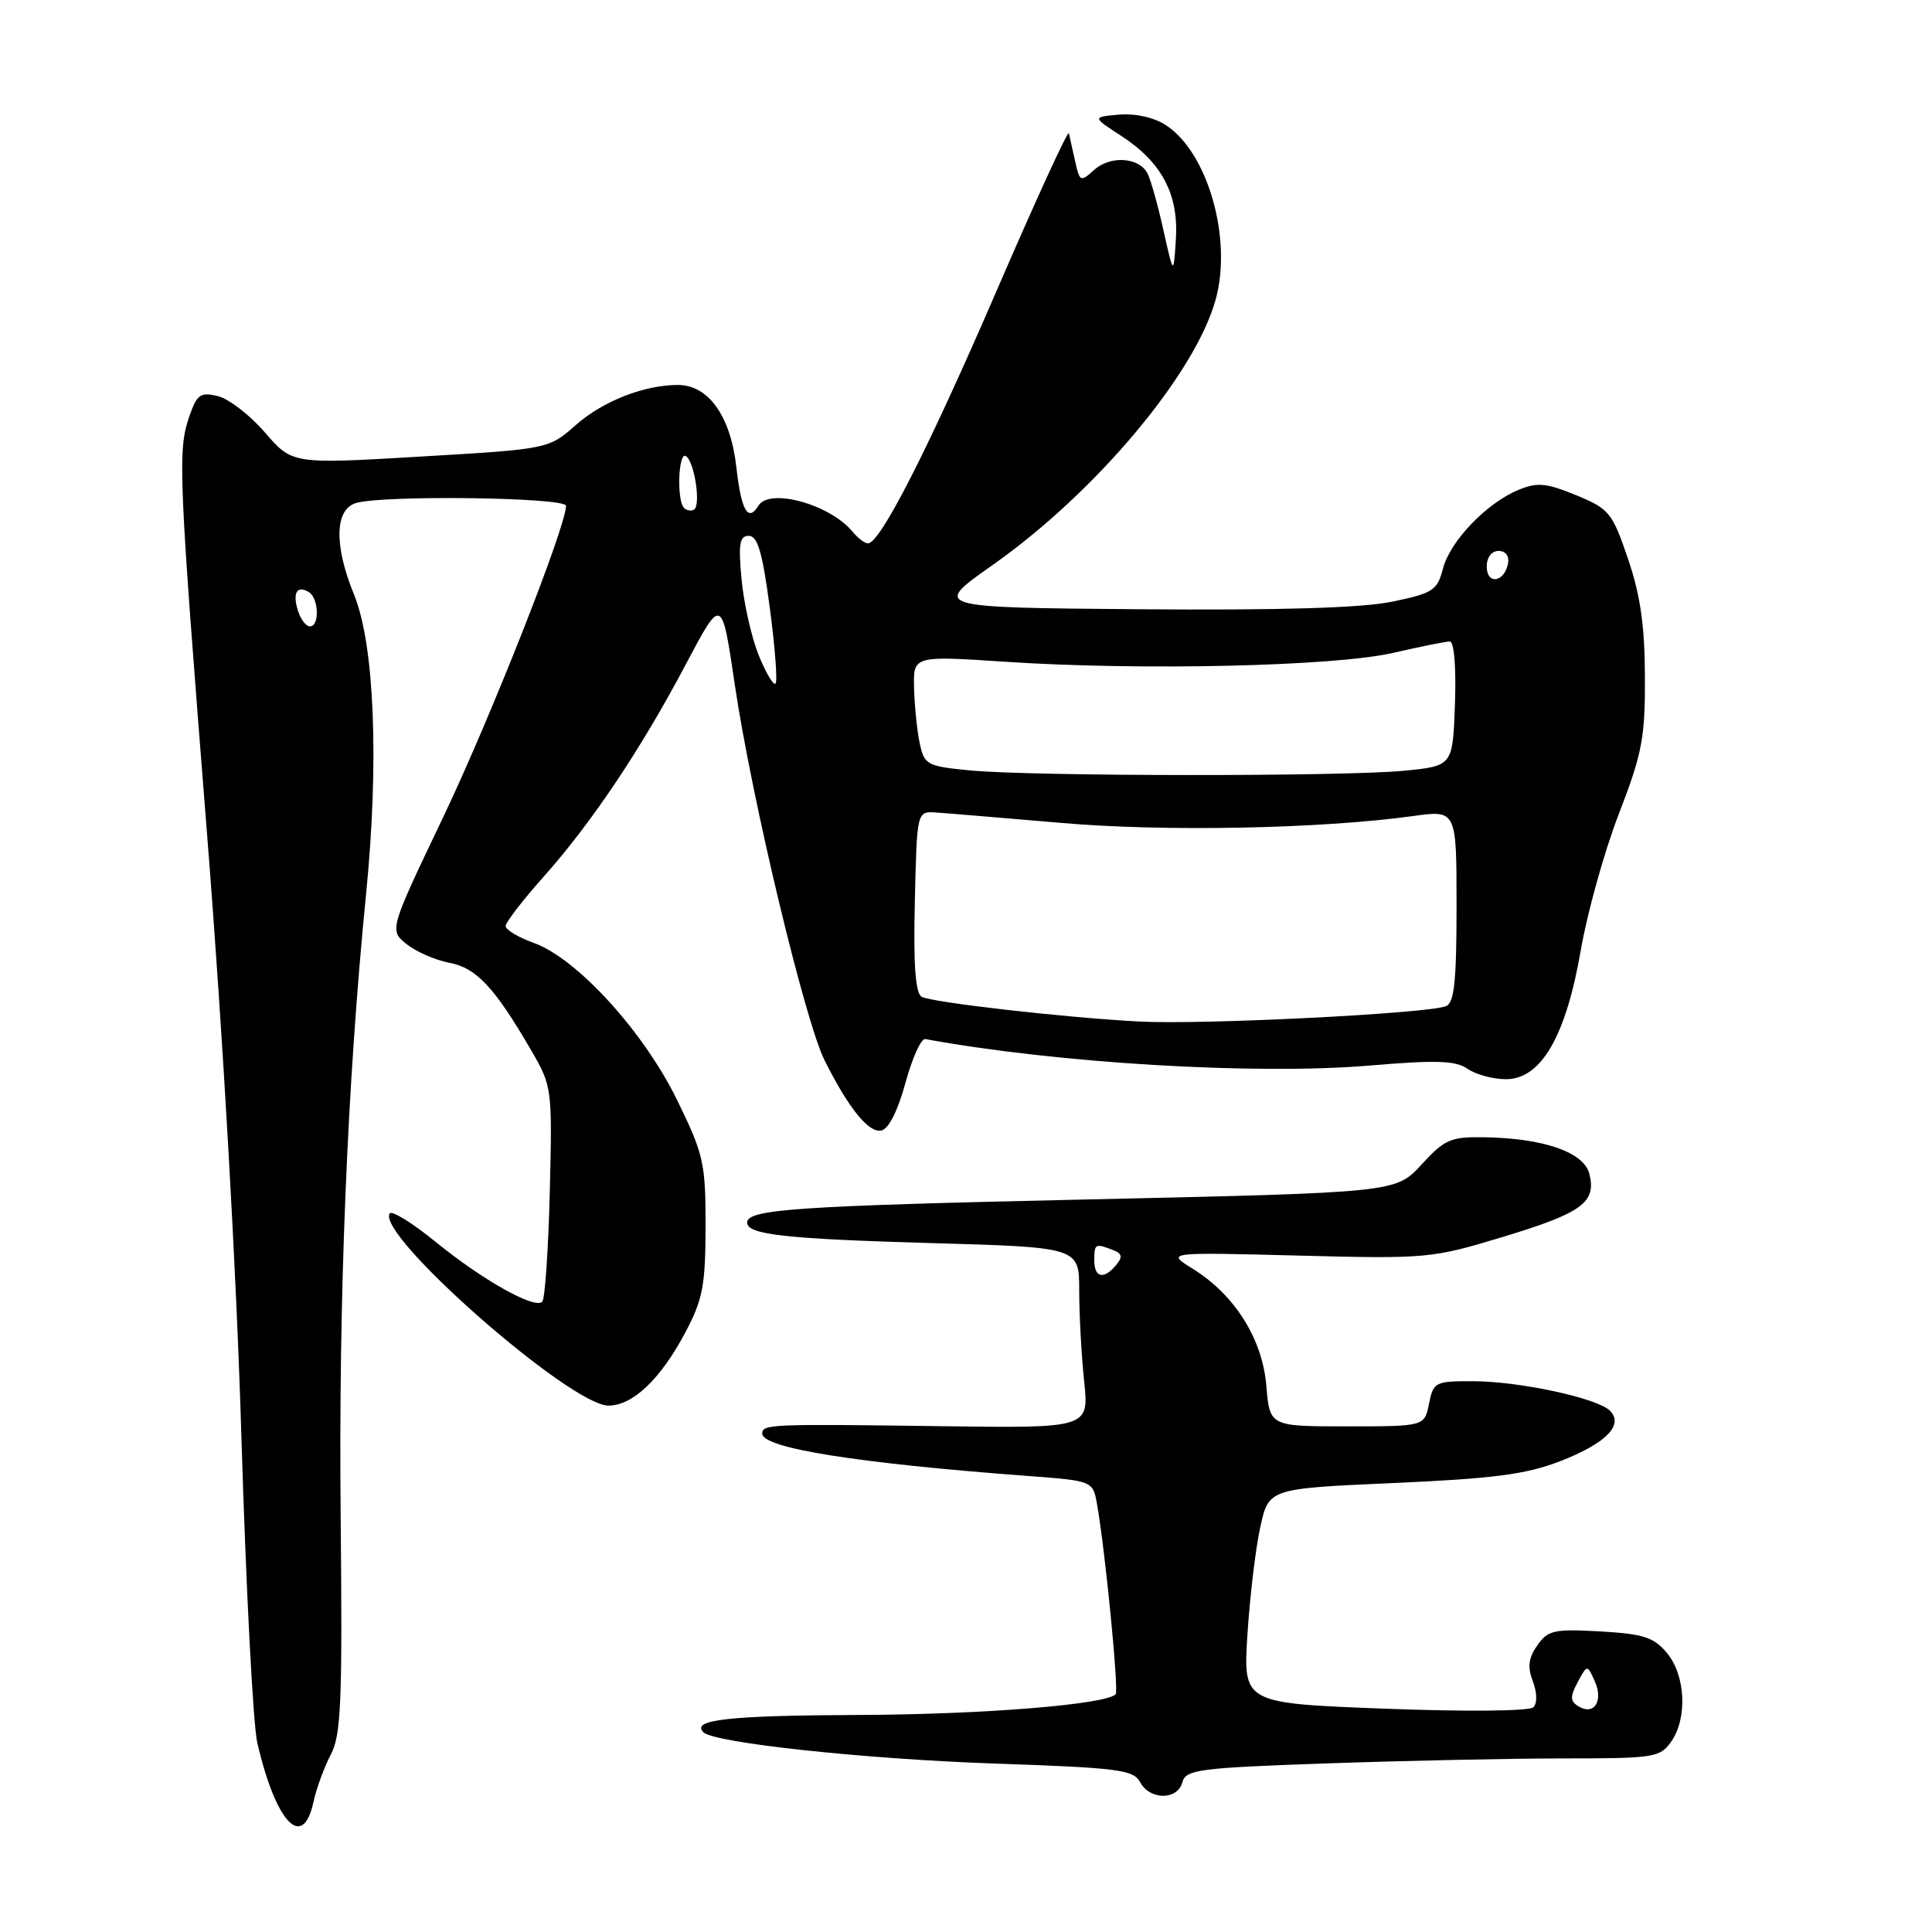 <?xml version="1.0" encoding="UTF-8" standalone="no"?>
<!DOCTYPE svg PUBLIC "-//W3C//DTD SVG 1.1//EN" "http://www.w3.org/Graphics/SVG/1.1/DTD/svg11.dtd" >
<svg xmlns="http://www.w3.org/2000/svg" xmlns:xlink="http://www.w3.org/1999/xlink" version="1.1" viewBox="0 0 256 256">
 <g >
 <path fill="currentColor"
d=" M 41.54 238.75 C 41.93 236.96 42.96 234.15 43.83 232.50 C 45.20 229.92 45.38 225.50 45.14 201.00 C 44.85 171.93 46.00 143.67 48.52 118.33 C 50.24 100.94 49.62 85.41 46.92 78.81 C 44.22 72.22 44.35 67.41 47.25 66.63 C 51.17 65.58 75.00 65.91 75.00 67.02 C 75.00 69.78 64.96 95.22 58.68 108.37 C 51.58 123.24 51.58 123.24 53.86 125.09 C 55.12 126.10 57.67 127.22 59.53 127.57 C 63.13 128.25 65.53 130.82 70.43 139.25 C 73.14 143.92 73.19 144.24 72.85 157.92 C 72.66 165.57 72.21 172.13 71.85 172.49 C 70.84 173.49 63.96 169.63 57.74 164.57 C 54.65 162.05 51.90 160.35 51.63 160.79 C 49.86 163.66 75.60 186.25 80.63 186.25 C 83.86 186.25 87.55 182.72 90.84 176.50 C 93.13 172.17 93.48 170.29 93.49 162.50 C 93.50 154.10 93.25 152.98 89.70 145.72 C 85.28 136.69 76.46 127.01 70.75 124.95 C 68.69 124.21 67.00 123.20 67.00 122.71 C 67.00 122.22 69.25 119.29 72.00 116.21 C 78.41 109.01 84.95 99.25 90.91 87.96 C 95.64 79.02 95.64 79.02 97.37 90.76 C 99.58 105.73 106.65 135.28 109.26 140.50 C 112.44 146.85 115.09 150.13 116.77 149.80 C 117.74 149.62 118.96 147.21 119.97 143.50 C 120.87 140.20 122.05 137.58 122.60 137.68 C 140.05 140.89 166.45 142.46 181.50 141.19 C 190.35 140.44 192.89 140.53 194.47 141.63 C 195.56 142.38 197.84 143.00 199.54 143.00 C 204.20 143.00 207.49 137.33 209.46 125.92 C 210.32 120.94 212.59 112.80 214.51 107.83 C 217.60 99.83 218.00 97.76 217.96 89.65 C 217.94 82.90 217.35 78.80 215.71 74.02 C 213.63 67.91 213.23 67.42 208.83 65.61 C 204.87 63.99 203.70 63.88 201.19 64.92 C 196.96 66.67 192.13 71.72 191.19 75.37 C 190.45 78.23 189.87 78.61 184.44 79.73 C 180.41 80.56 169.65 80.88 151.01 80.73 C 123.52 80.50 123.52 80.50 131.51 74.88 C 145.20 65.25 158.45 49.45 161.11 39.59 C 163.28 31.54 160.03 20.22 154.51 16.60 C 152.93 15.56 150.47 15.01 148.30 15.19 C 144.71 15.50 144.71 15.50 148.56 18.00 C 153.93 21.49 156.19 25.74 155.81 31.69 C 155.50 36.50 155.50 36.50 154.16 30.50 C 153.43 27.20 152.48 23.82 152.06 23.00 C 150.95 20.82 147.13 20.57 144.96 22.53 C 143.18 24.14 143.06 24.09 142.46 21.36 C 142.11 19.79 141.74 18.12 141.63 17.66 C 141.52 17.19 137.19 26.64 132.00 38.66 C 122.96 59.58 116.63 72.00 115.01 72.00 C 114.59 72.00 113.66 71.30 112.95 70.43 C 109.94 66.81 101.97 64.62 100.50 67.00 C 99.12 69.24 98.22 67.68 97.57 61.89 C 96.80 55.11 93.87 51.00 89.80 51.01 C 85.33 51.02 79.90 53.15 76.32 56.30 C 72.69 59.50 72.69 59.50 55.71 60.50 C 38.73 61.50 38.73 61.50 35.11 57.31 C 33.13 55.01 30.32 52.84 28.87 52.49 C 26.58 51.93 26.11 52.25 25.12 55.07 C 23.51 59.70 23.63 62.42 27.46 110.82 C 29.56 137.41 31.34 168.58 31.99 190.50 C 32.59 210.30 33.53 228.49 34.09 230.92 C 36.55 241.54 40.13 245.31 41.54 238.75 Z  M 156.67 236.16 C 157.11 234.48 158.83 234.25 175.83 233.66 C 186.10 233.30 200.21 233.00 207.19 233.00 C 219.17 233.00 219.97 232.88 221.44 230.78 C 223.62 227.66 223.35 222.00 220.88 219.03 C 219.14 216.94 217.77 216.50 212.04 216.17 C 205.93 215.83 205.11 216.01 203.70 218.02 C 202.53 219.68 202.38 220.88 203.11 222.78 C 203.68 224.29 203.71 225.69 203.18 226.22 C 202.66 226.74 194.34 226.82 183.50 226.41 C 164.72 225.69 164.72 225.69 165.29 216.60 C 165.61 211.59 166.37 205.19 166.99 202.37 C 168.11 197.24 168.11 197.24 184.63 196.51 C 197.95 195.92 202.22 195.36 206.72 193.62 C 212.81 191.26 215.21 188.81 213.32 186.92 C 211.66 185.26 201.34 183.03 195.22 183.02 C 190.16 183.00 189.93 183.12 189.35 186.00 C 188.75 189.00 188.75 189.00 178.50 189.00 C 168.25 189.00 168.25 189.00 167.80 183.66 C 167.29 177.42 163.62 171.58 158.06 168.13 C 154.50 165.92 154.50 165.92 172.00 166.37 C 189.10 166.81 189.72 166.75 199.13 163.90 C 209.63 160.72 211.55 159.33 210.60 155.55 C 209.88 152.67 204.57 150.82 196.62 150.69 C 192.23 150.62 191.41 150.98 188.35 154.32 C 184.95 158.02 184.95 158.02 144.23 158.93 C 105.49 159.79 99.00 160.23 99.00 162.00 C 99.00 163.59 104.07 164.16 123.25 164.71 C 143.00 165.27 143.00 165.27 143.00 170.99 C 143.00 174.13 143.29 179.53 143.65 182.97 C 144.31 189.24 144.31 189.24 124.90 188.98 C 102.01 188.67 101.00 188.71 101.00 189.96 C 101.00 191.88 113.56 193.88 136.16 195.57 C 144.82 196.22 144.82 196.22 145.37 199.36 C 146.46 205.54 148.27 224.06 147.83 224.50 C 146.47 225.87 130.17 227.18 113.80 227.24 C 96.56 227.31 91.53 227.87 93.20 229.53 C 94.61 230.94 114.49 233.08 131.80 233.68 C 148.18 234.24 150.20 234.50 151.08 236.16 C 152.36 238.55 156.04 238.55 156.67 236.16 Z  M 151.00 135.36 C 141.16 134.85 123.31 132.81 122.11 132.07 C 121.29 131.56 121.02 127.74 121.22 119.42 C 121.50 107.50 121.50 107.50 124.00 107.66 C 125.38 107.75 132.80 108.37 140.50 109.03 C 154.23 110.23 174.88 109.83 187.25 108.13 C 193.00 107.33 193.00 107.33 193.00 120.06 C 193.00 130.07 192.70 132.90 191.59 133.33 C 189.02 134.31 159.39 135.80 151.00 135.36 Z  M 128.50 102.08 C 122.83 101.53 122.48 101.34 121.87 98.50 C 121.52 96.85 121.18 93.56 121.12 91.19 C 121.00 86.88 121.00 86.88 133.25 87.69 C 151.23 88.88 176.96 88.29 184.64 86.50 C 188.21 85.68 191.56 85.00 192.10 85.00 C 192.68 85.00 192.96 88.34 192.79 93.25 C 192.50 101.50 192.50 101.50 186.00 102.13 C 177.99 102.91 136.70 102.88 128.50 102.08 Z  M 100.52 86.79 C 99.57 84.43 98.55 79.91 98.26 76.75 C 97.82 72.05 98.00 71.00 99.23 71.00 C 100.39 71.00 101.04 73.25 102.00 80.53 C 102.70 85.78 103.04 90.30 102.76 90.58 C 102.48 90.85 101.47 89.15 100.52 86.79 Z  M 39.48 80.92 C 38.73 78.56 39.36 77.49 40.93 78.46 C 42.25 79.27 42.36 83.00 41.07 83.00 C 40.55 83.00 39.84 82.07 39.48 80.92 Z  M 197.00 75.08 C 197.00 73.85 197.65 73.00 198.57 73.00 C 199.50 73.00 200.01 73.68 199.82 74.67 C 199.34 77.18 197.00 77.52 197.00 75.08 Z  M 90.64 67.31 C 89.65 66.32 89.88 59.81 90.88 60.43 C 92.01 61.12 92.90 66.94 91.97 67.52 C 91.59 67.75 90.99 67.66 90.64 67.31 Z  M 209.14 226.09 C 208.04 225.41 208.03 224.82 209.05 222.90 C 210.32 220.54 210.32 220.54 211.33 222.80 C 212.49 225.42 211.20 227.36 209.14 226.09 Z  M 145.00 167.00 C 145.00 164.79 145.12 164.73 147.44 165.62 C 148.69 166.09 148.79 166.55 147.90 167.62 C 146.26 169.59 145.00 169.32 145.00 167.00 Z "/>
</g>
</svg>